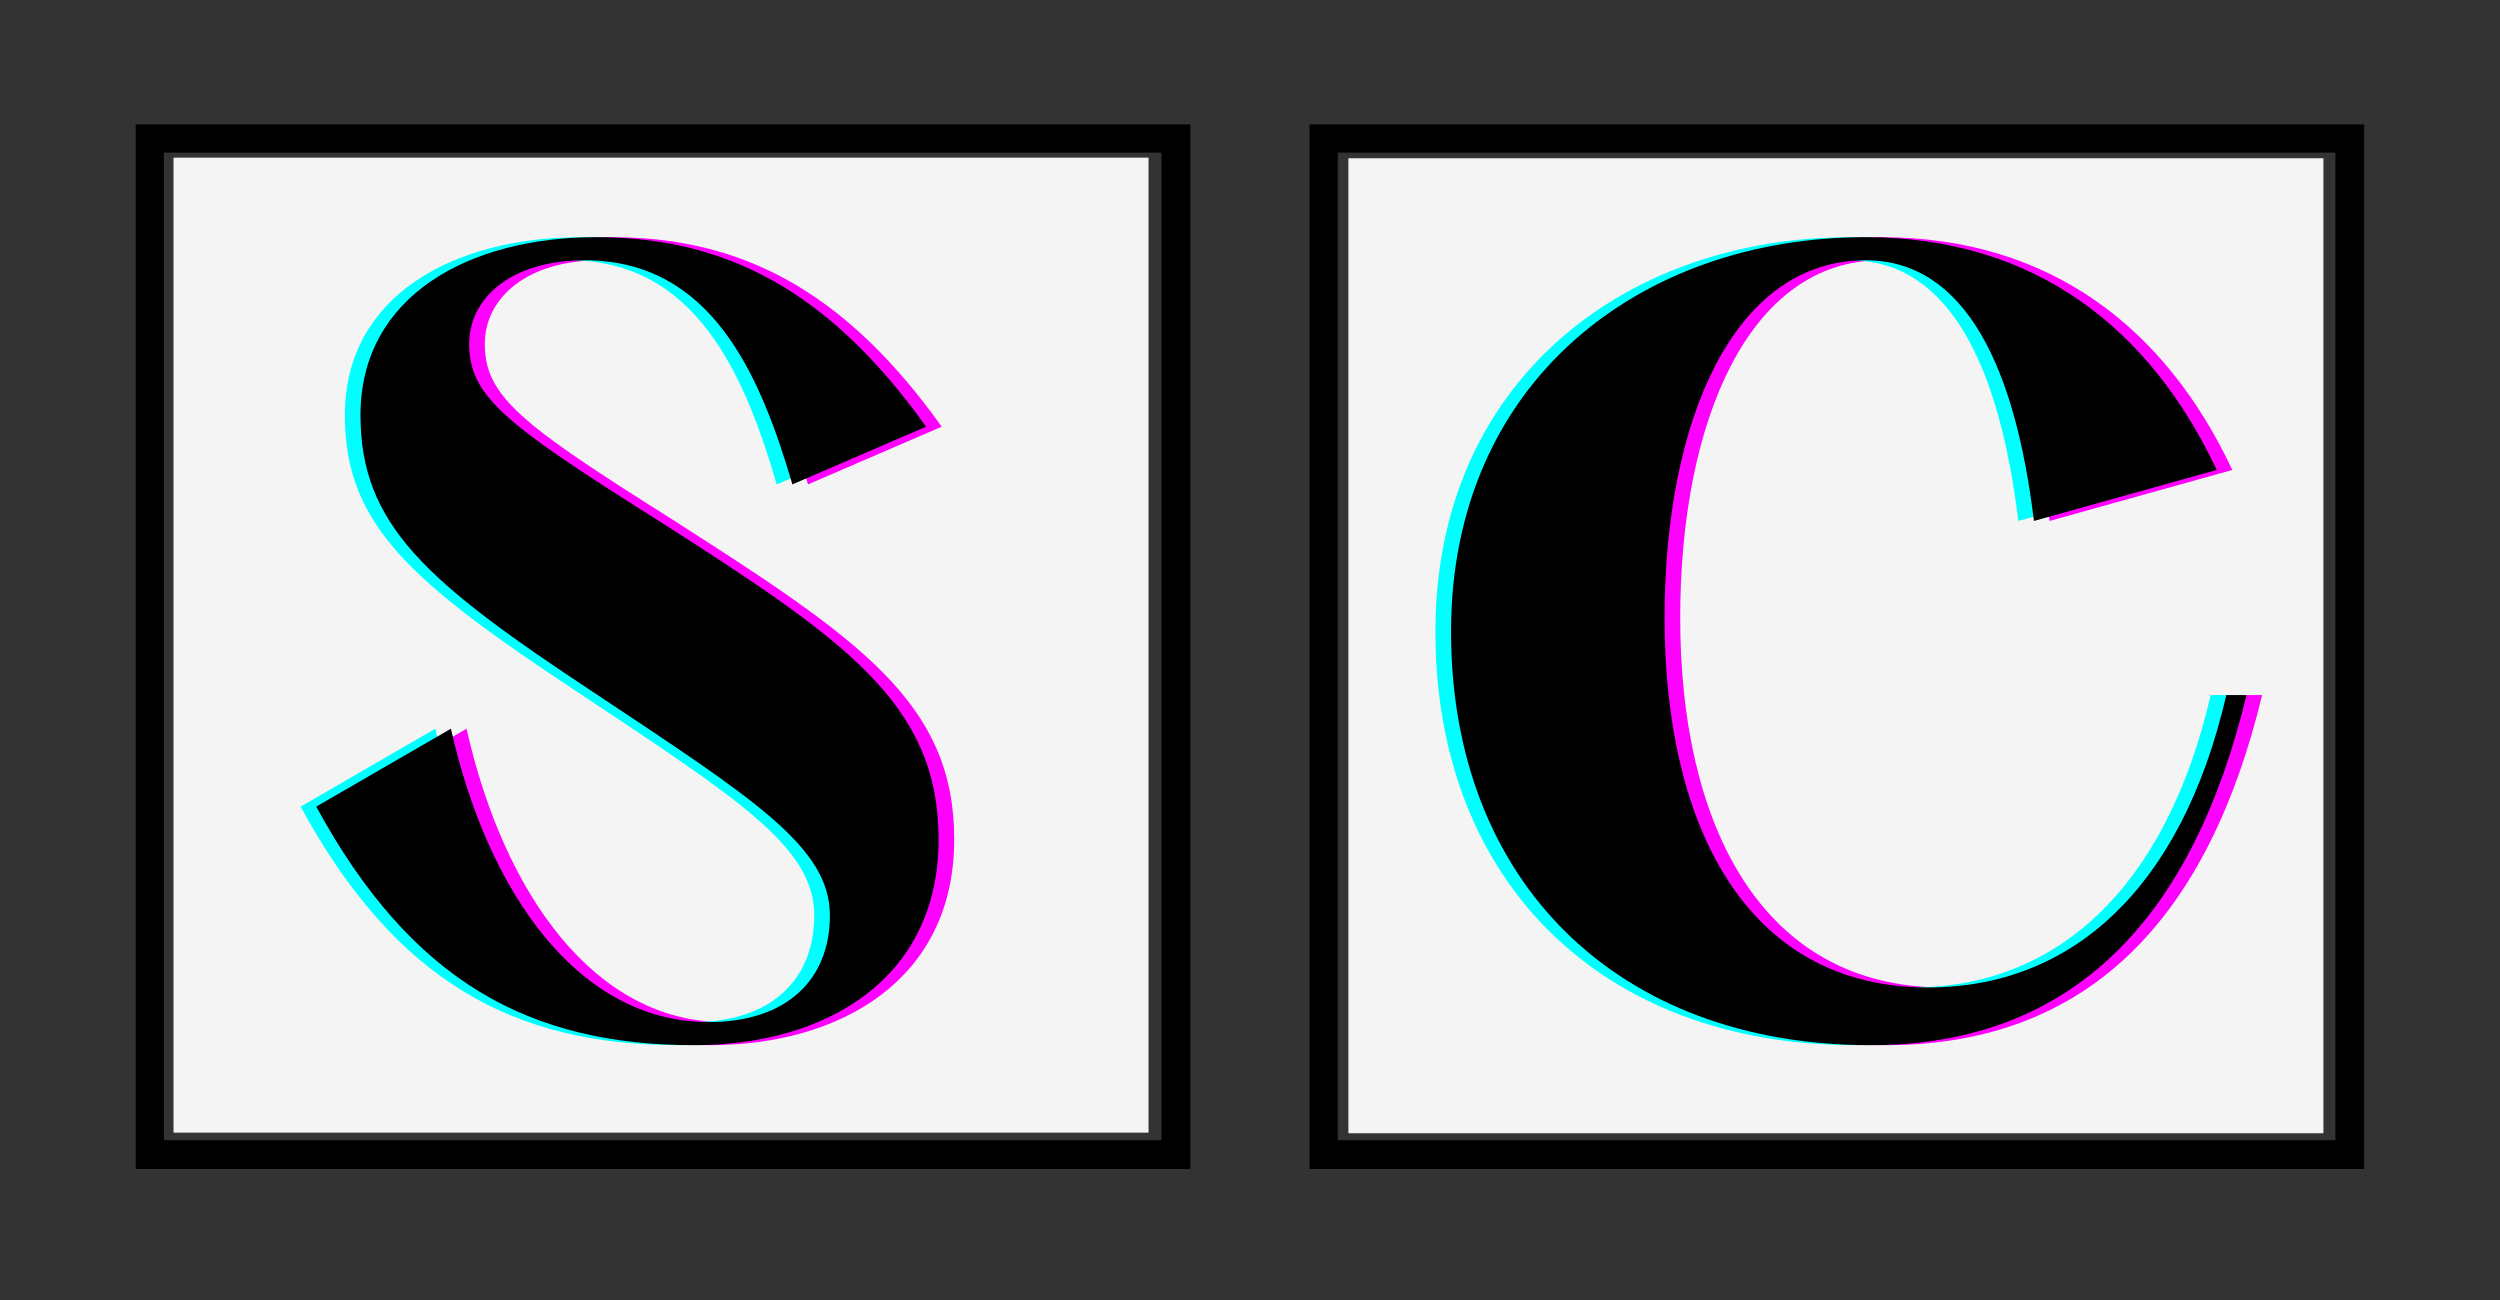 <svg xmlns="http://www.w3.org/2000/svg" xmlns:xlink="http://www.w3.org/1999/xlink" width="500" zoomAndPan="magnify" viewBox="0 0 375 195" height="260" preserveAspectRatio="xMidYMid meet" version="1.0"><rect x="0" y="0" width="375" height="195" fill="#333333" stroke="none"/><defs><g/></defs><path fill="#000000" d="M 20.355 18.656 L 20.355 175.348 L 178.547 175.348 L 178.547 18.656 L 20.355 18.656 M 174.227 171.027 L 24.586 171.027 L 24.586 22.887 L 174.227 22.887 L 174.227 171.027 " fill-opacity="1" fill-rule="nonzero"/><path fill="#000000" d="M 196.434 18.656 L 196.434 175.348 L 354.625 175.348 L 354.625 18.656 L 196.434 18.656 M 350.305 171.027 L 200.664 171.027 L 200.664 22.887 L 350.305 22.887 L 350.305 171.027 " fill-opacity="1" fill-rule="nonzero"/><path fill="#f4f4f4" d="M 26.031 23.645 L 172.281 23.645 L 172.281 169.895 L 26.031 169.895 L 26.031 23.645 " fill-opacity="1" fill-rule="nonzero"/><g fill="#ff00ff" fill-opacity="1"><g transform="translate(44.011, 153.889)"><g><path d="M 5.77 -32.895 C 20.055 -6.637 37.801 2.887 62.473 2.887 C 82.098 2.887 99.121 -6.926 99.121 -27.992 C 99.121 -48.48 84.98 -58 56.27 -76.324 C 34.051 -90.32 28.711 -94.504 28.711 -102.297 C 28.711 -109.223 35.059 -114.848 46.027 -114.848 C 64.926 -114.848 72.285 -97.969 77.191 -81.23 L 97.246 -89.887 C 82.527 -110.52 66.945 -118.312 47.758 -118.312 C 28.711 -118.312 12.406 -109.508 12.406 -91.617 C 12.406 -75.172 22.219 -66.656 47.324 -50.066 C 71.418 -34.051 82.816 -26.836 82.816 -16.594 C 82.816 -6.781 76.18 -0.578 64.637 -0.578 C 45.305 -0.578 31.598 -19.621 25.969 -44.582 Z M 5.77 -32.895 "/></g></g></g><g fill="#00ffff" fill-opacity="1"><g transform="translate(39.322, 153.889)"><g><path d="M 5.77 -32.895 C 20.055 -6.637 37.801 2.887 62.473 2.887 C 82.098 2.887 99.121 -6.926 99.121 -27.992 C 99.121 -48.48 84.98 -58 56.27 -76.324 C 34.051 -90.32 28.711 -94.504 28.711 -102.297 C 28.711 -109.223 35.059 -114.848 46.027 -114.848 C 64.926 -114.848 72.285 -97.969 77.191 -81.23 L 97.246 -89.887 C 82.527 -110.52 66.945 -118.312 47.758 -118.312 C 28.711 -118.312 12.406 -109.508 12.406 -91.617 C 12.406 -75.172 22.219 -66.656 47.324 -50.066 C 71.418 -34.051 82.816 -26.836 82.816 -16.594 C 82.816 -6.781 76.18 -0.578 64.637 -0.578 C 45.305 -0.578 31.598 -19.621 25.969 -44.582 Z M 5.77 -32.895 "/></g></g></g><g fill="#000000" fill-opacity="1"><g transform="translate(41.666, 153.889)"><g><path d="M 5.77 -32.895 C 20.055 -6.637 37.801 2.887 62.473 2.887 C 82.098 2.887 99.121 -6.926 99.121 -27.992 C 99.121 -48.48 84.98 -58 56.27 -76.324 C 34.051 -90.32 28.711 -94.504 28.711 -102.297 C 28.711 -109.223 35.059 -114.848 46.027 -114.848 C 64.926 -114.848 72.285 -97.969 77.191 -81.23 L 97.246 -89.887 C 82.527 -110.52 66.945 -118.312 47.758 -118.312 C 28.711 -118.312 12.406 -109.508 12.406 -91.617 C 12.406 -75.172 22.219 -66.656 47.324 -50.066 C 71.418 -34.051 82.816 -26.836 82.816 -16.594 C 82.816 -6.781 76.18 -0.578 64.637 -0.578 C 45.305 -0.578 31.598 -19.621 25.969 -44.582 Z M 5.77 -32.895 "/></g></g></g><g fill="#ff00ff" fill-opacity="1"><g transform="translate(148.849, 153.889)"><g/></g></g><g fill="#00ffff" fill-opacity="1"><g transform="translate(144.159, 153.889)"><g/></g></g><g fill="#000000" fill-opacity="1"><g transform="translate(146.504, 153.889)"><g/></g></g><path fill="#f4f4f4" d="M 202.262 23.738 L 348.512 23.738 L 348.512 169.988 L 202.262 169.988 L 202.262 23.738 " fill-opacity="1" fill-rule="nonzero"/><g fill="#ff00ff" fill-opacity="1"><g transform="translate(211.343, 153.889)"><g><path d="M 124.949 -49.633 C 118.168 -20.344 101.574 -5.77 80.219 -5.77 C 52.664 -5.77 40.688 -30.445 40.688 -61.176 C 40.688 -90.898 51.074 -114.848 70.844 -114.848 C 85.992 -114.848 93.352 -98.398 96.09 -75.746 L 123.504 -83.395 C 113.551 -104.605 96.234 -118.312 70.844 -118.312 C 37.082 -118.312 8.656 -96.668 8.656 -59.156 C 8.656 -21.641 33.617 2.887 71.562 2.887 C 102.441 2.887 120.043 -16.738 127.977 -49.633 Z M 124.949 -49.633 "/></g></g></g><g fill="#00ffff" fill-opacity="1"><g transform="translate(206.654, 153.889)"><g><path d="M 124.949 -49.633 C 118.168 -20.344 101.574 -5.77 80.219 -5.77 C 52.664 -5.77 40.688 -30.445 40.688 -61.176 C 40.688 -90.898 51.074 -114.848 70.844 -114.848 C 85.992 -114.848 93.352 -98.398 96.09 -75.746 L 123.504 -83.395 C 113.551 -104.605 96.234 -118.312 70.844 -118.312 C 37.082 -118.312 8.656 -96.668 8.656 -59.156 C 8.656 -21.641 33.617 2.887 71.562 2.887 C 102.441 2.887 120.043 -16.738 127.977 -49.633 Z M 124.949 -49.633 "/></g></g></g><g fill="#000000" fill-opacity="1"><g transform="translate(208.999, 153.889)"><g><path d="M 124.949 -49.633 C 118.168 -20.344 101.574 -5.77 80.219 -5.77 C 52.664 -5.77 40.688 -30.445 40.688 -61.176 C 40.688 -90.898 51.074 -114.848 70.844 -114.848 C 85.992 -114.848 93.352 -98.398 96.09 -75.746 L 123.504 -83.395 C 113.551 -104.605 96.234 -118.312 70.844 -118.312 C 37.082 -118.312 8.656 -96.668 8.656 -59.156 C 8.656 -21.641 33.617 2.887 71.562 2.887 C 102.441 2.887 120.043 -16.738 127.977 -49.633 Z M 124.949 -49.633 "/></g></g></g></svg>